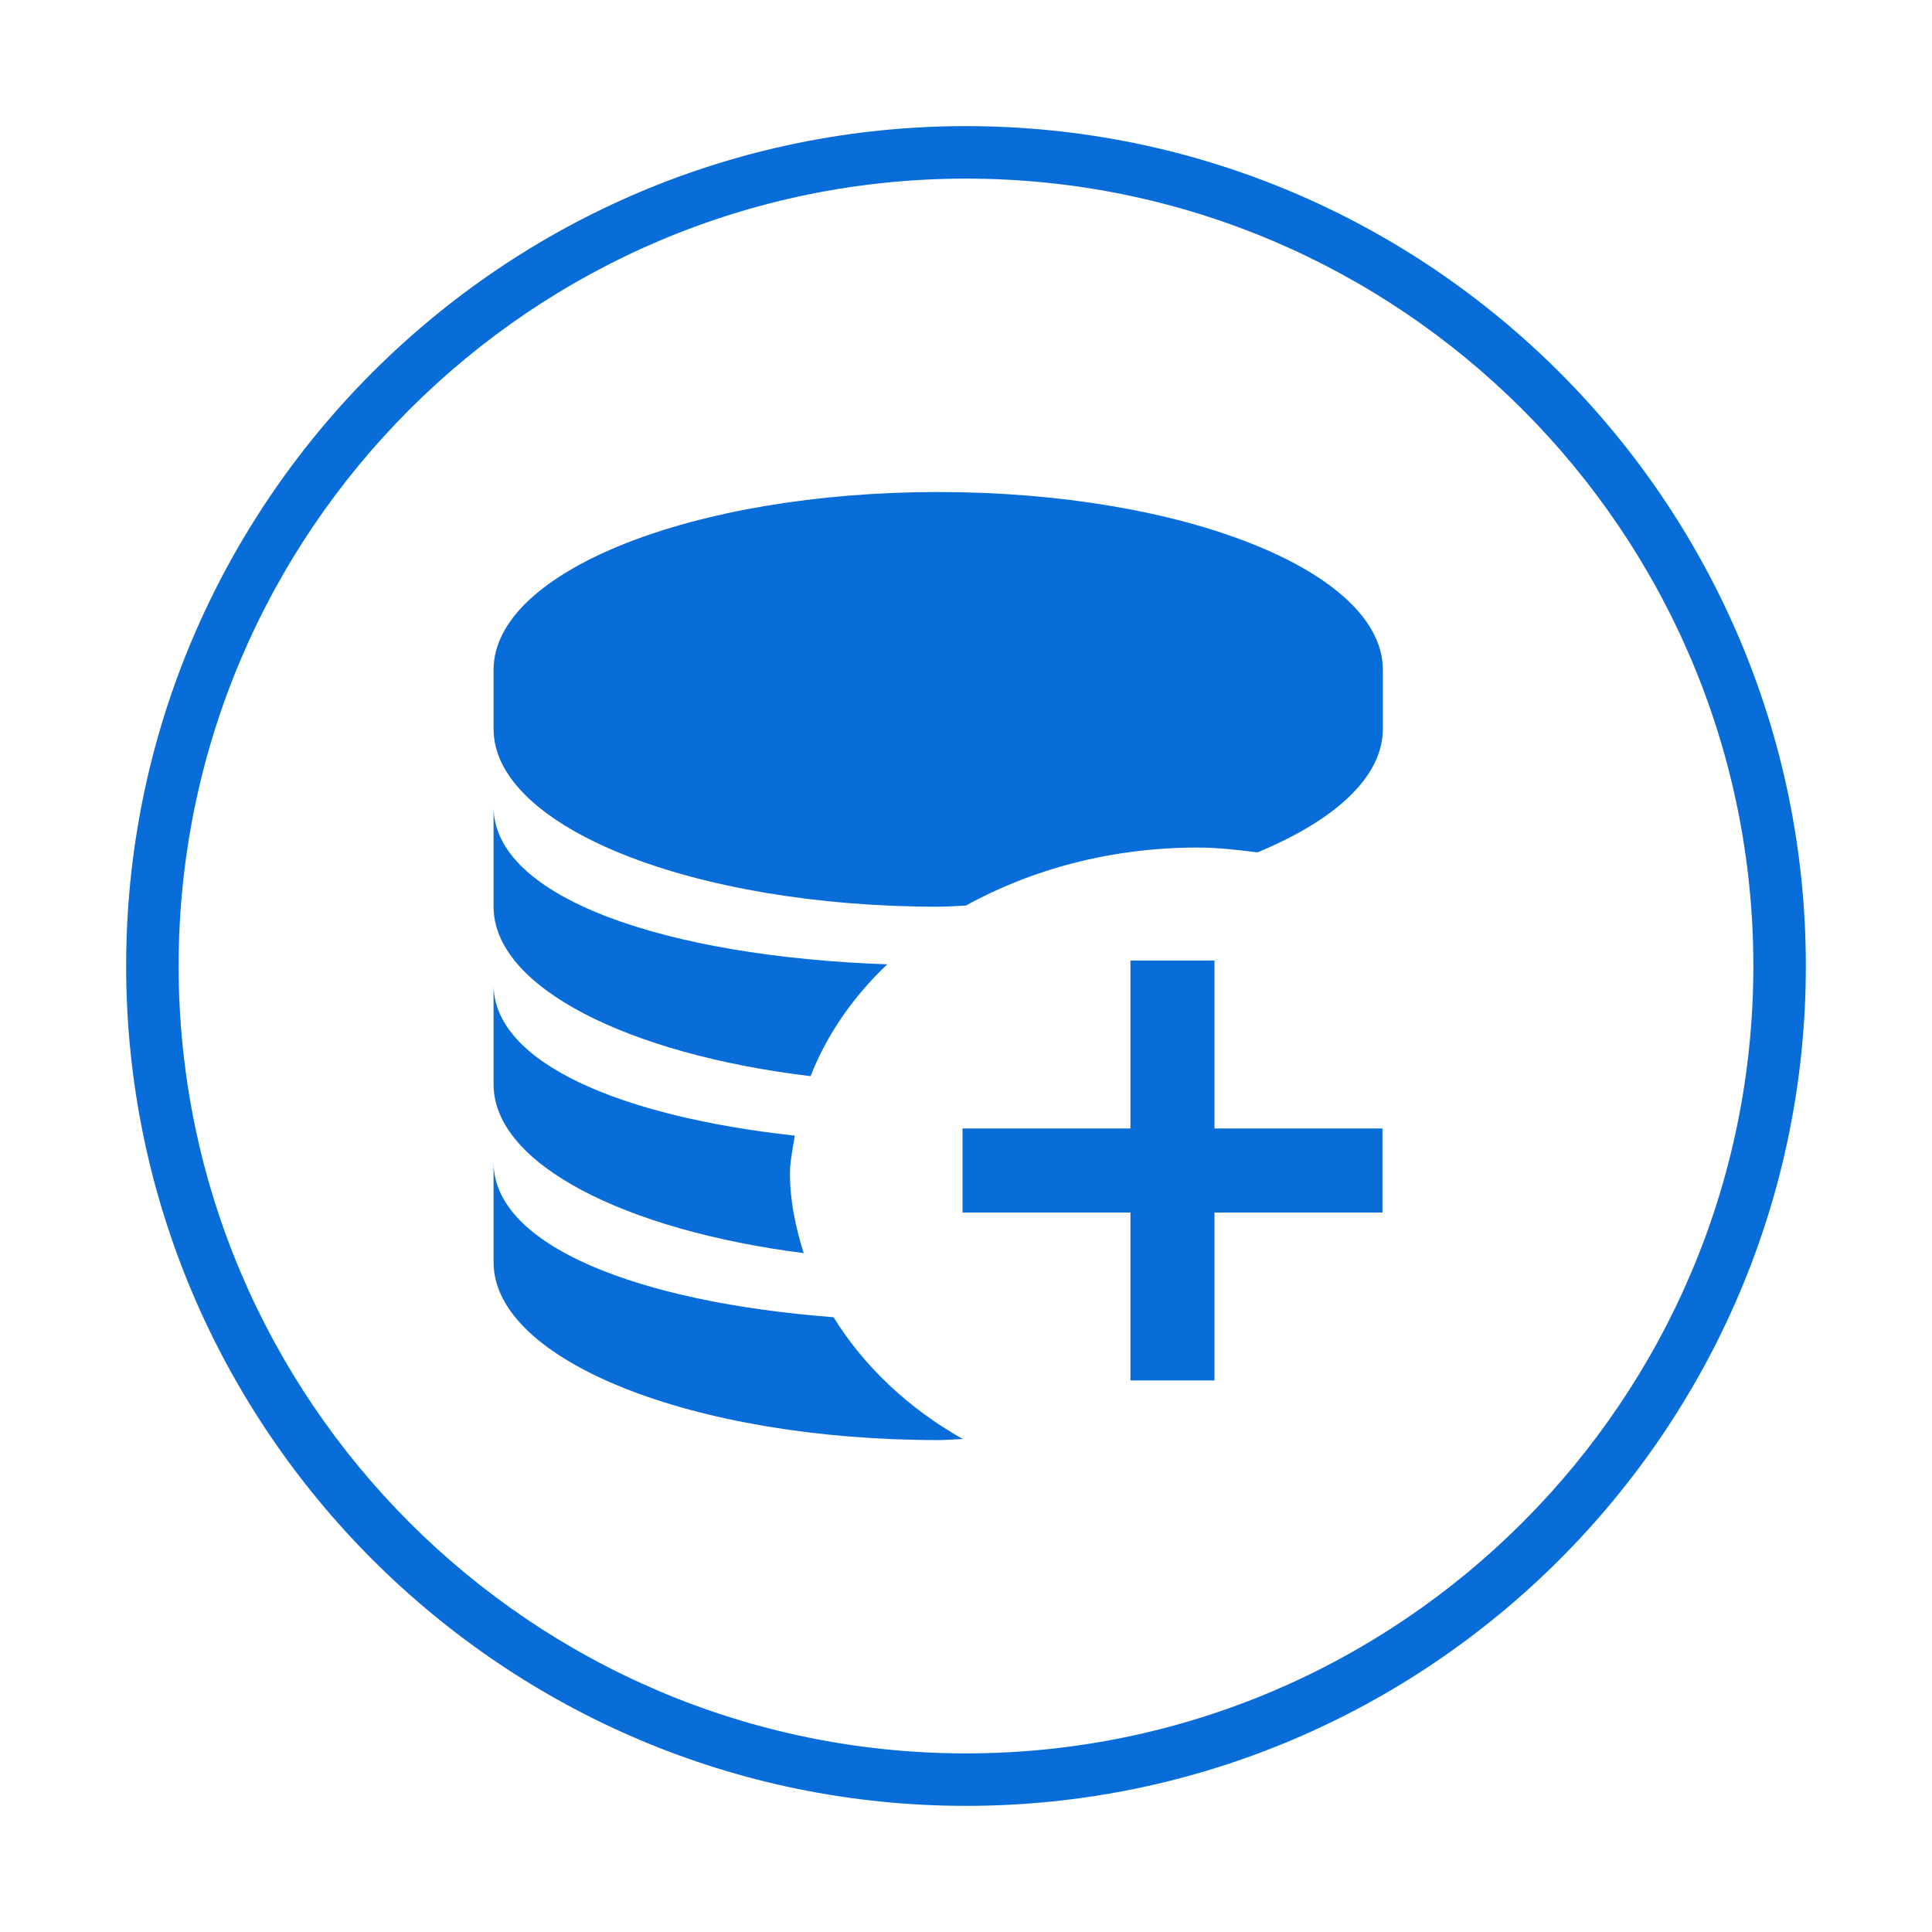 <?xml version="1.0" standalone="no"?><!DOCTYPE svg PUBLIC "-//W3C//DTD SVG 1.1//EN" "http://www.w3.org/Graphics/SVG/1.1/DTD/svg11.dtd"><svg t="1532519557610" class="icon" style="" viewBox="0 0 1024 1024" version="1.1" xmlns="http://www.w3.org/2000/svg" p-id="3693" xmlns:xlink="http://www.w3.org/1999/xlink" width="32" height="32"><defs><style type="text/css"></style></defs><path d="M511.999 94.669c230.109 0 417.318 187.208 417.318 417.318 0 230.124-187.208 417.344-417.318 417.344-230.11 0-417.318-187.22-417.318-417.344C94.682 281.877 281.89 94.669 511.999 94.669M511.999 66.847c-245.445 0-445.138 199.693-445.138 445.138 0 245.417 199.693 445.165 445.138 445.165s445.138-199.747 445.138-445.165C957.138 266.541 757.445 66.847 511.999 66.847L511.999 66.847z" p-id="3694" fill="#096dd9"></path><path d="M429.623 570.399c8.64-22.061 22.442-42.004 40.645-59.283-117.262-4.13-208.658-35.211-208.658-83.517L261.61 480.578C261.609 523.18 332.683 558.716 429.623 570.399z" p-id="3695" fill="#096dd9"></path><path d="M497.274 260.78c-130.141 0-235.665 42.166-235.665 94.168l0 31.462c0 52.001 105.524 94.168 235.665 94.168 4.999 0 9.727-0.435 14.671-0.598 34.886-19.29 77.159-30.755 122.805-30.755 10.866 0 21.354 1.249 31.733 2.553 41.026-16.953 66.456-39.938 66.456-65.369l0-31.462C732.938 302.947 627.414 260.78 497.274 260.78z" p-id="3696" fill="#096dd9"></path><path d="M441.795 698.148c-103.243-7.878-180.186-37.764-180.186-82.104l0 53.034c0 52.001 105.524 94.195 235.665 94.195 4.455 0 8.639-0.435 13.041-0.543C481.136 746.237 457.77 723.959 441.795 698.148z" p-id="3697" fill="#096dd9"></path><path d="M425.982 664.187c-4.293-13.584-7.282-27.604-7.282-42.276 0-6.846 1.576-13.313 2.554-19.996-92.646-10.161-159.646-38.742-159.646-80.094l0 52.979C261.609 616.859 330.89 652.015 425.982 664.187z" p-id="3698" fill="#096dd9"></path><path d="M643.715 509.106 599.159 509.106 599.159 598.111 510.152 598.111 510.152 642.669 599.159 642.669 599.159 731.675 643.715 731.675 643.715 642.669 732.722 642.669 732.722 598.111 643.715 598.111Z" p-id="3699" fill="#096dd9"></path></svg>